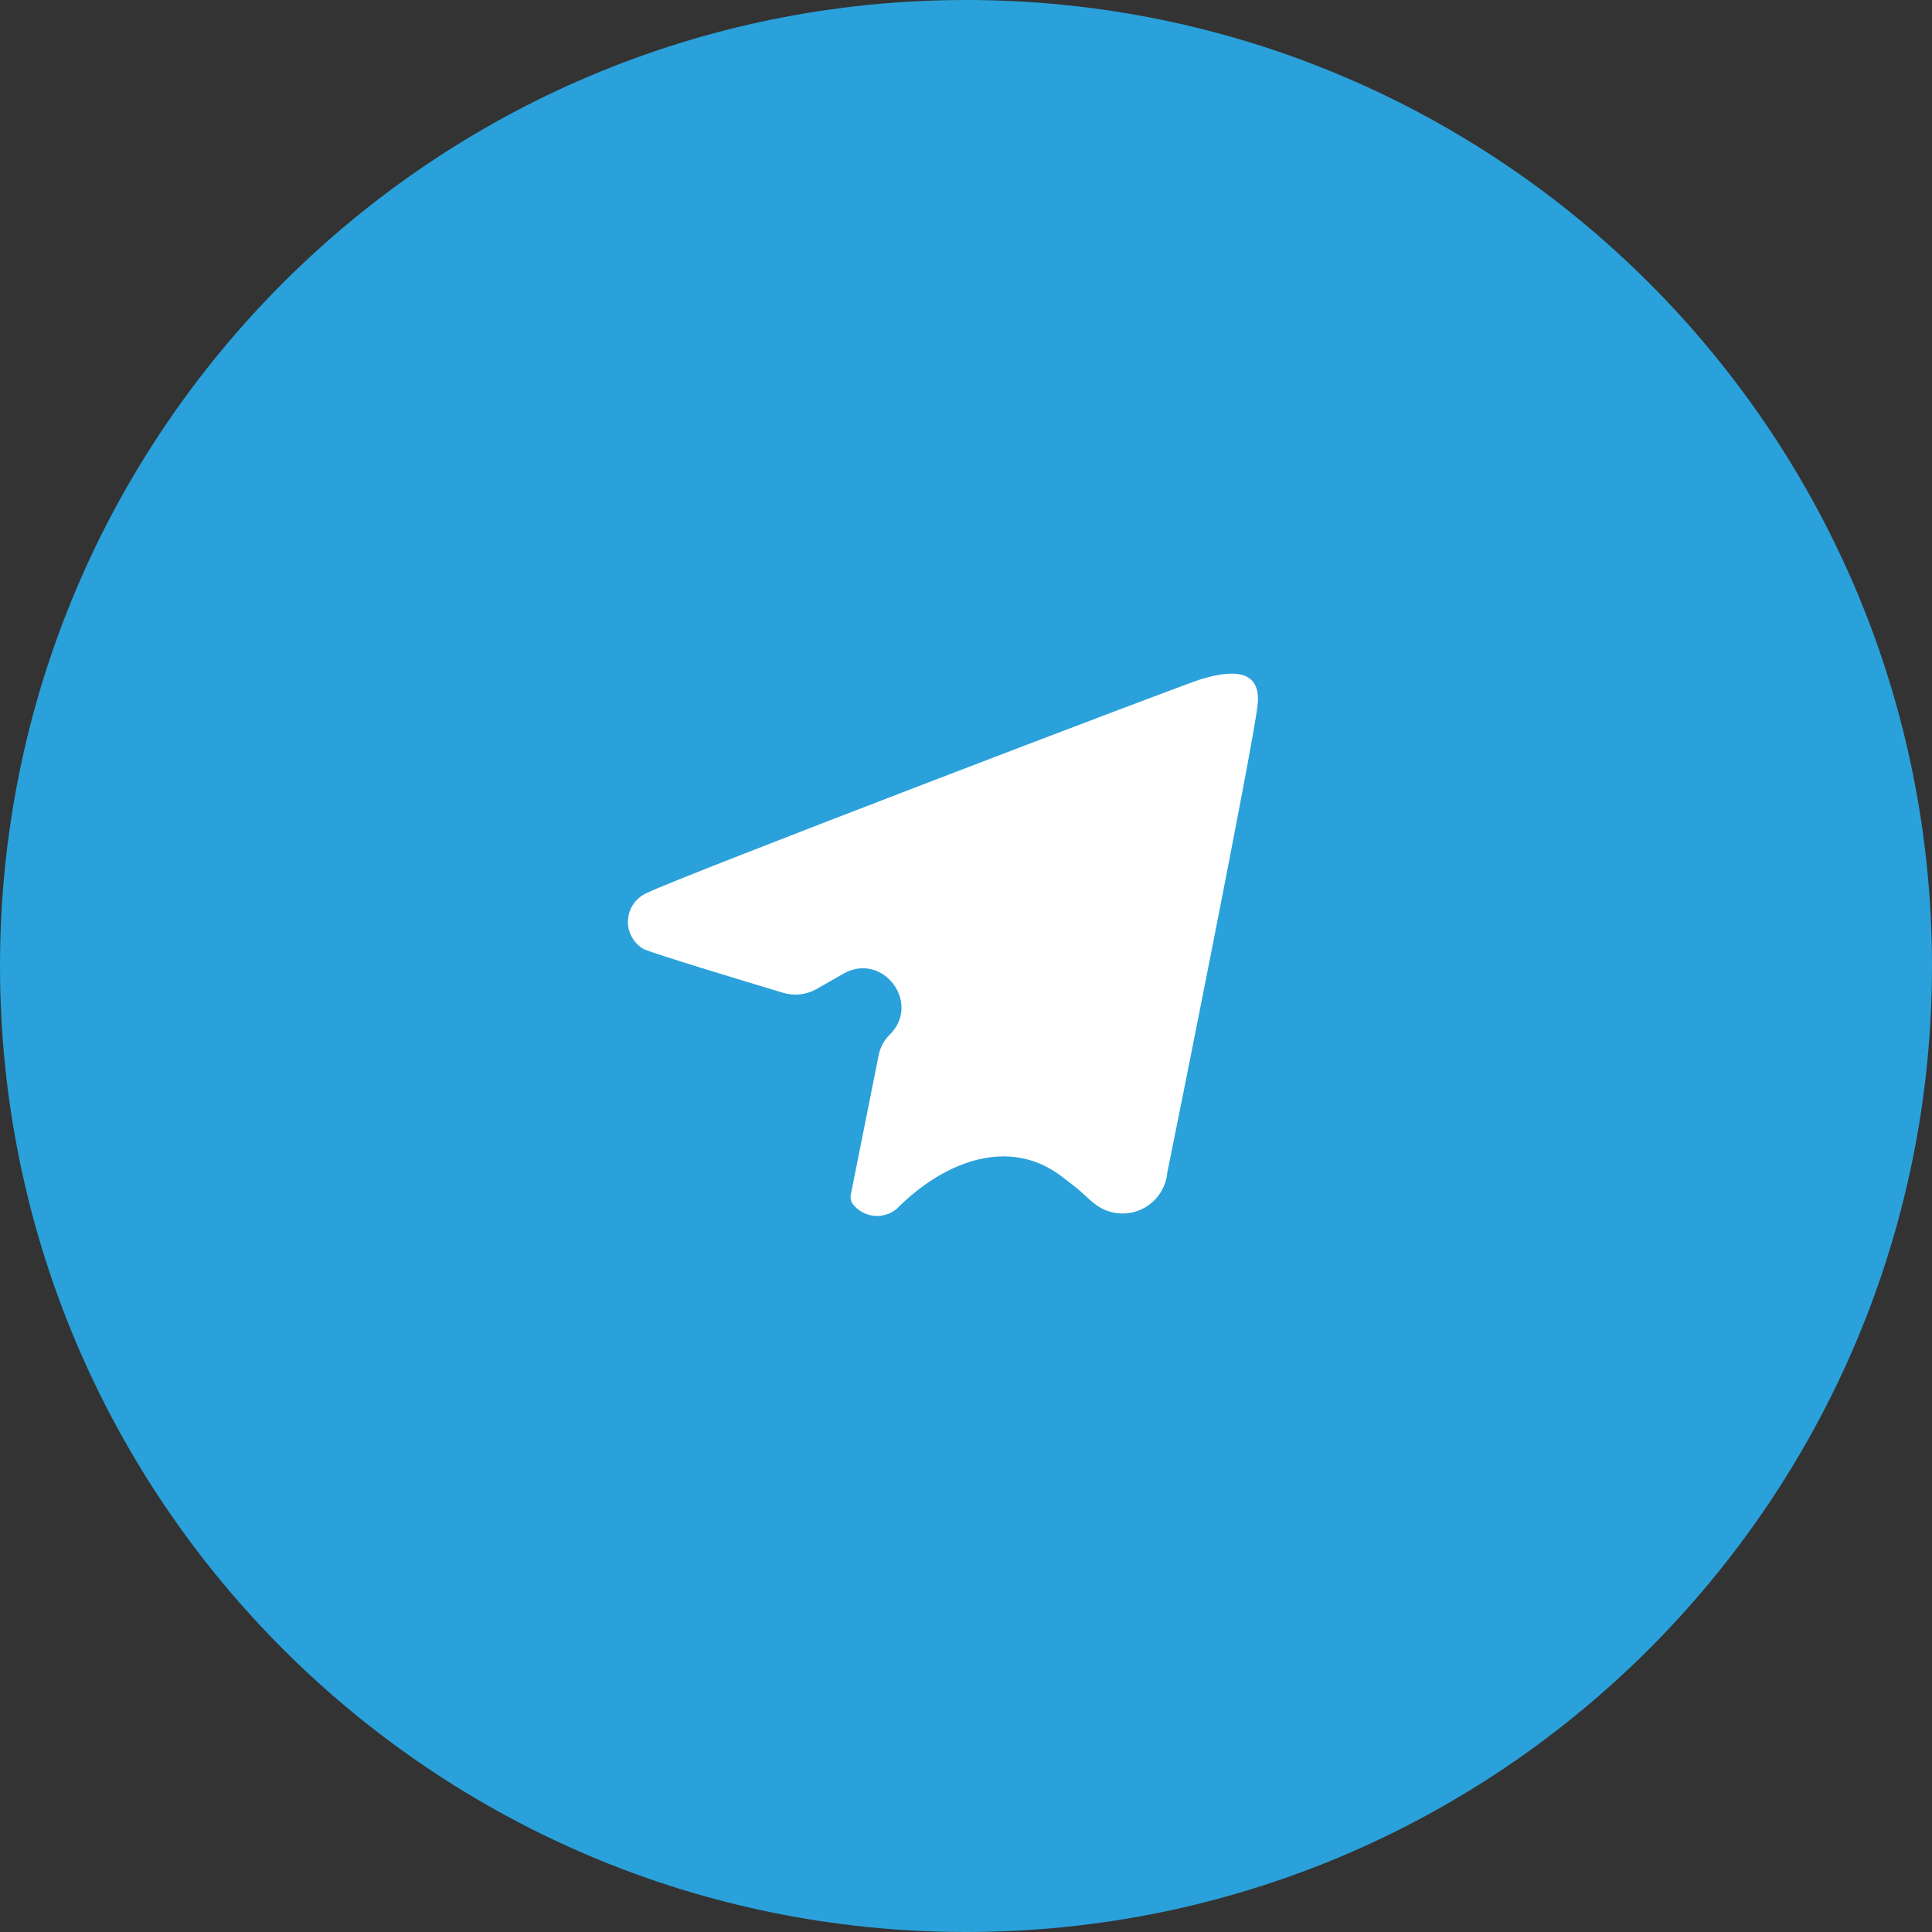 <svg width="43" height="43" viewBox="0 0 43 43" fill="none" xmlns="http://www.w3.org/2000/svg">
<rect x="0" y="0" width="43" height="43" fill="#333333" stroke="none"/>
<path d="M0 21.5C0 33.374 9.626 43 21.5 43C33.374 43 43 33.374 43 21.5C43 9.626 33.374 0 21.5 0C9.626 0 0 9.626 0 21.5Z" fill="#2AA1DA"/>
<path fill-rule="evenodd" clip-rule="evenodd" d="M25.98 26.1C25.962 26.299 25.884 26.488 25.757 26.643C25.631 26.797 25.461 26.91 25.269 26.967C25.077 27.024 24.873 27.022 24.683 26.962C24.596 26.935 24.515 26.896 24.439 26.847C24.258 26.729 24.115 26.561 23.945 26.428C23.847 26.352 23.747 26.273 23.645 26.195C22.467 25.284 21.008 25.846 19.96 26.903C19.887 26.964 19.803 27.01 19.712 27.036C19.62 27.063 19.525 27.07 19.43 27.058C19.336 27.045 19.246 27.013 19.165 26.963C19.093 26.92 19.03 26.863 18.979 26.797C18.966 26.779 18.957 26.759 18.949 26.739C18.932 26.693 18.925 26.644 18.935 26.596L19.558 23.477C19.592 23.308 19.676 23.153 19.799 23.032C20.518 22.326 19.645 21.173 18.77 21.672L18.173 22.013C17.948 22.141 17.68 22.172 17.431 22.097C16.599 21.847 14.69 21.269 14.34 21.131C14.224 21.068 14.128 20.973 14.064 20.857C13.999 20.741 13.969 20.61 13.977 20.478C13.984 20.346 14.028 20.218 14.105 20.111C14.182 20.003 14.288 19.919 14.41 19.869C15.05 19.543 26.34 15.231 26.72 15.12C27.1 15.009 28.1 14.72 27.99 15.693C27.88 16.666 26.09 25.566 25.98 26.1Z" fill="white"/>
</svg>
